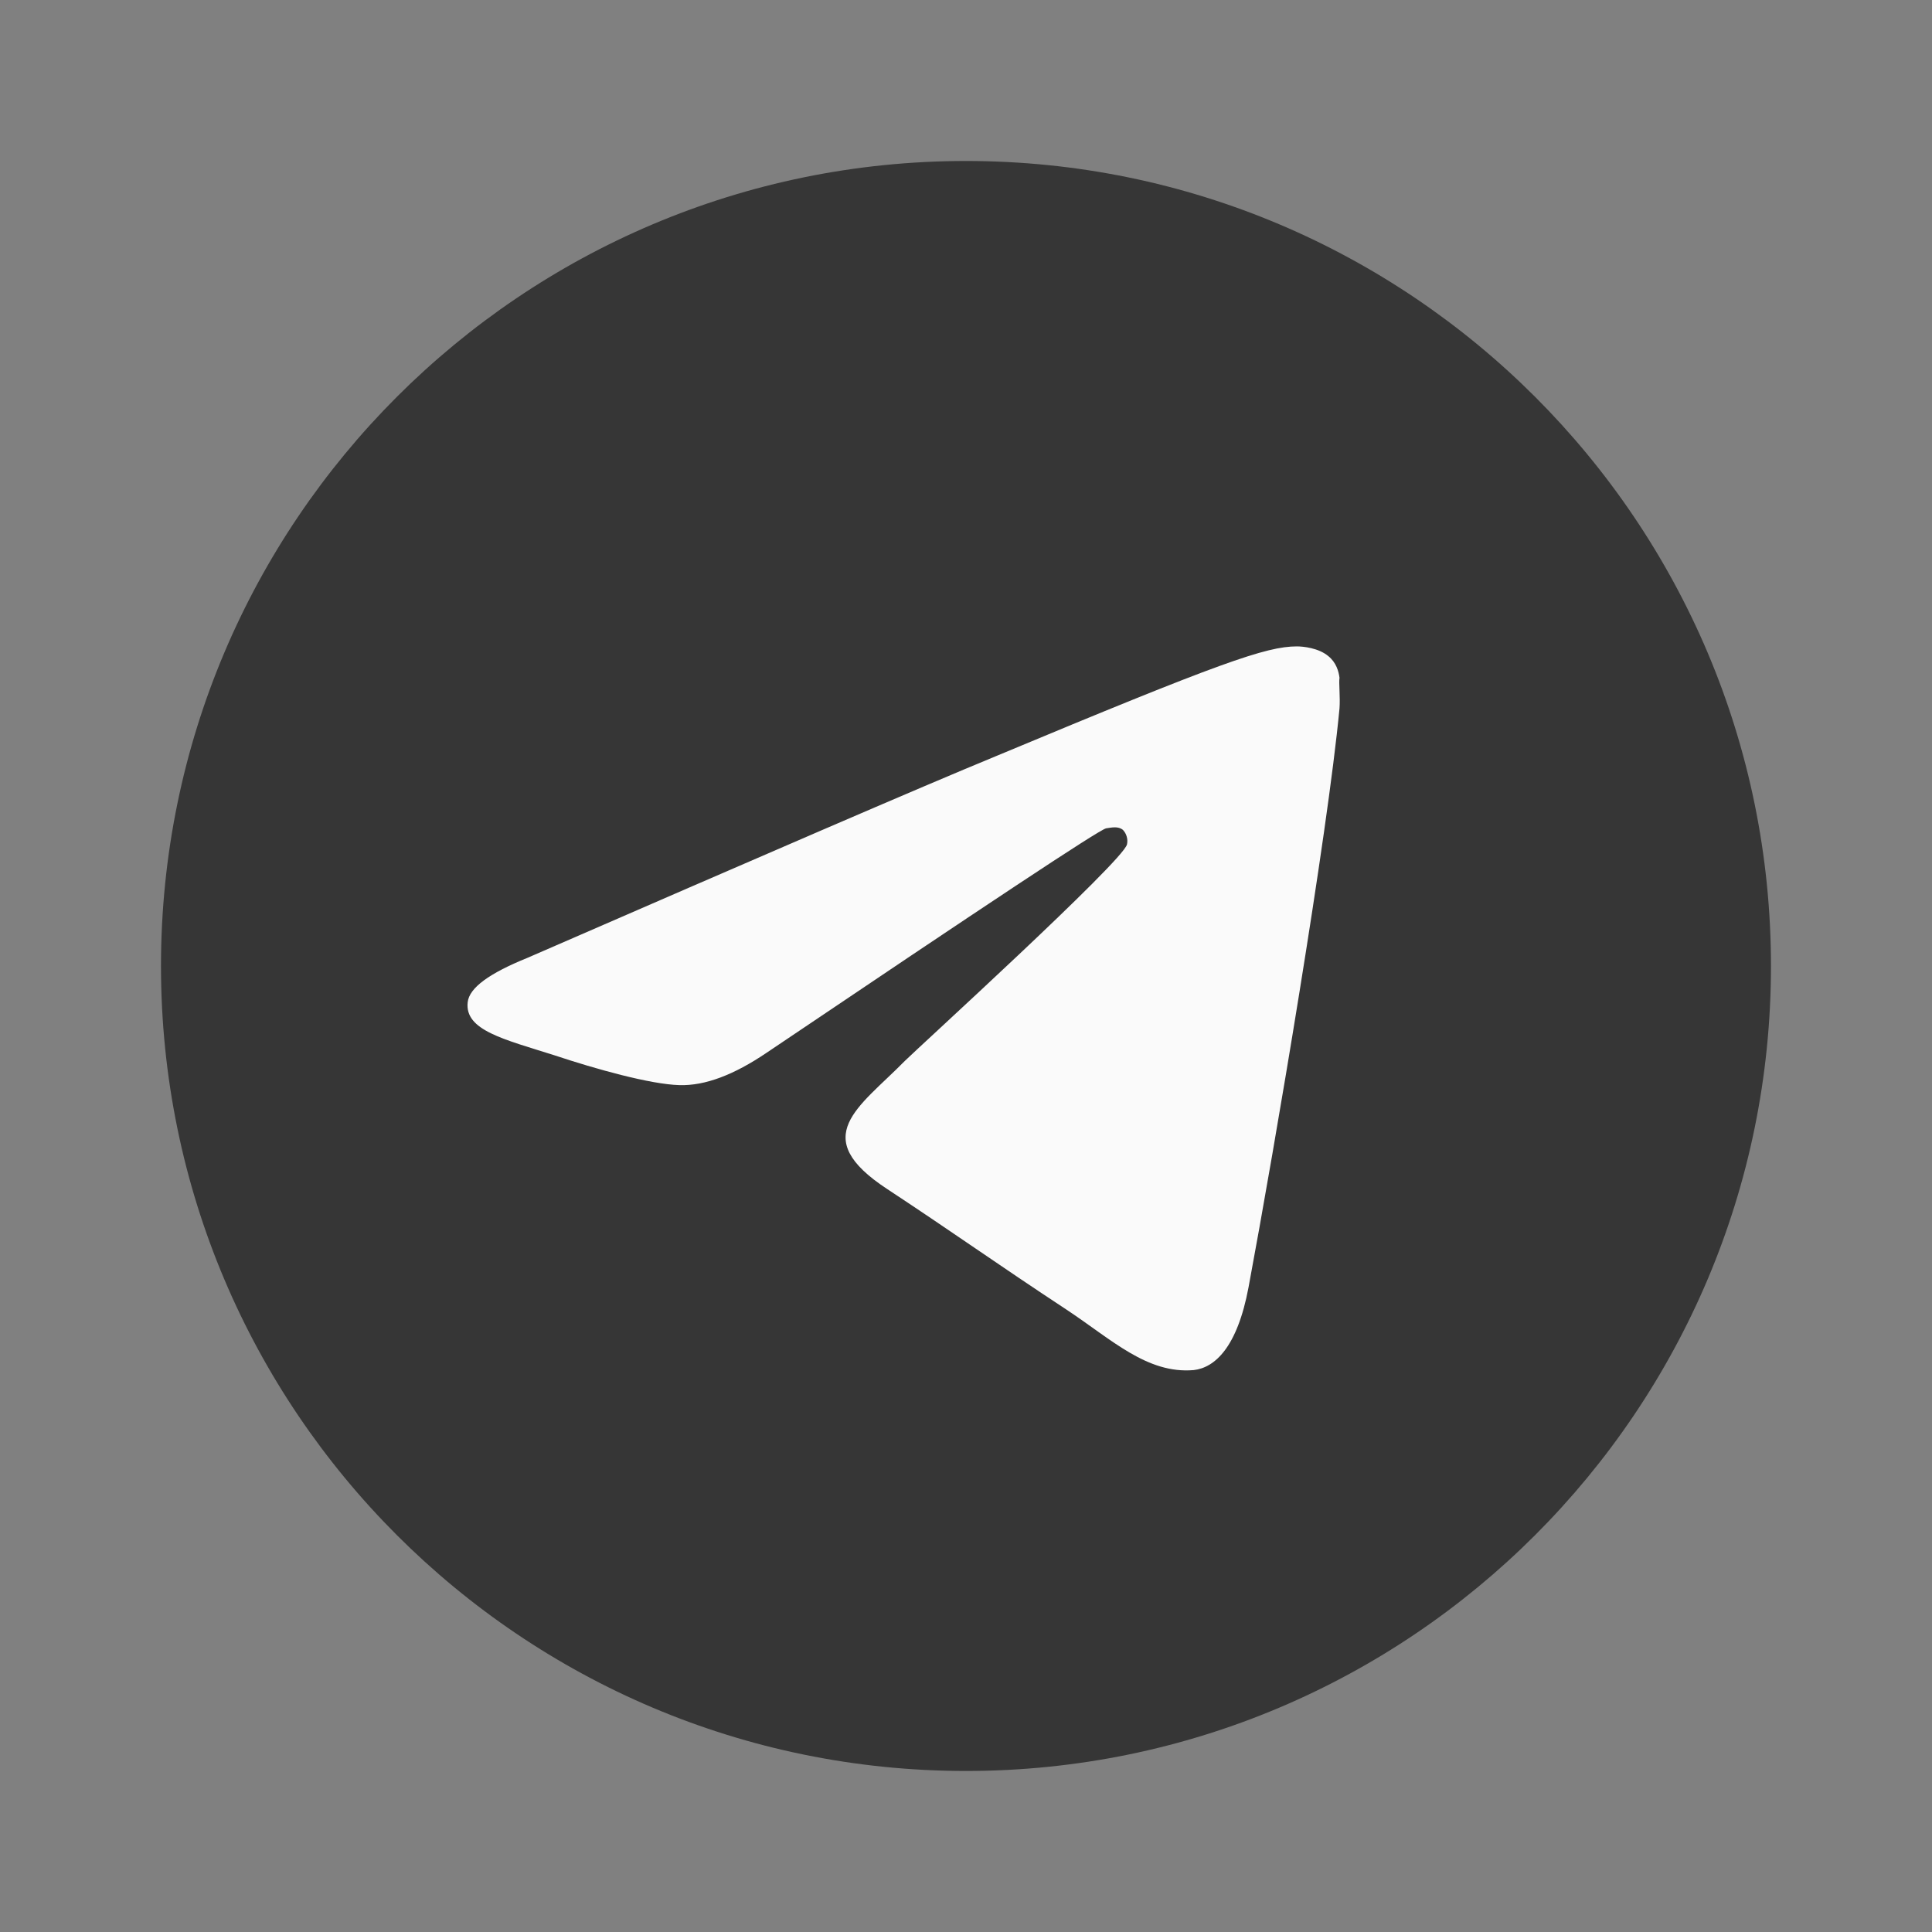 <svg width="40" height="40" viewBox="0 0 40 40" fill="none" xmlns="http://www.w3.org/2000/svg">
<rect x="0" y="0" width="40" height="40" fill="#808080" stroke="none"/>
<g id="ic:baseline-telegram">
<circle id="Ellipse 3" cx="20" cy="20" r="12" fill="#FAFAFA"/>
<path id="Vector" d="M20 3.333C10.8 3.333 3.333 10.8 3.333 20C3.333 29.2 10.8 36.666 20 36.666C29.2 36.666 36.666 29.2 36.666 20C36.666 10.8 29.2 3.333 20 3.333ZM27.733 14.666C27.483 17.3 26.4 23.7 25.85 26.65C25.616 27.9 25.15 28.316 24.716 28.366C23.75 28.45 23.016 27.733 22.083 27.116C20.616 26.15 19.783 25.55 18.366 24.616C16.716 23.533 17.783 22.933 18.733 21.966C18.983 21.716 23.25 17.833 23.333 17.483C23.345 17.43 23.343 17.375 23.328 17.323C23.314 17.27 23.287 17.223 23.25 17.183C23.15 17.1 23.016 17.133 22.9 17.15C22.75 17.183 20.416 18.733 15.866 21.8C15.2 22.25 14.6 22.483 14.066 22.466C13.466 22.45 12.333 22.133 11.483 21.85C10.433 21.516 9.616 21.333 9.683 20.75C9.716 20.45 10.133 20.15 10.916 19.833C15.783 17.716 19.016 16.316 20.633 15.65C25.266 13.716 26.216 13.383 26.85 13.383C26.983 13.383 27.3 13.416 27.5 13.583C27.666 13.716 27.716 13.9 27.733 14.033C27.716 14.133 27.75 14.433 27.733 14.666Z" fill="#363636"/>
</g>
</svg>

